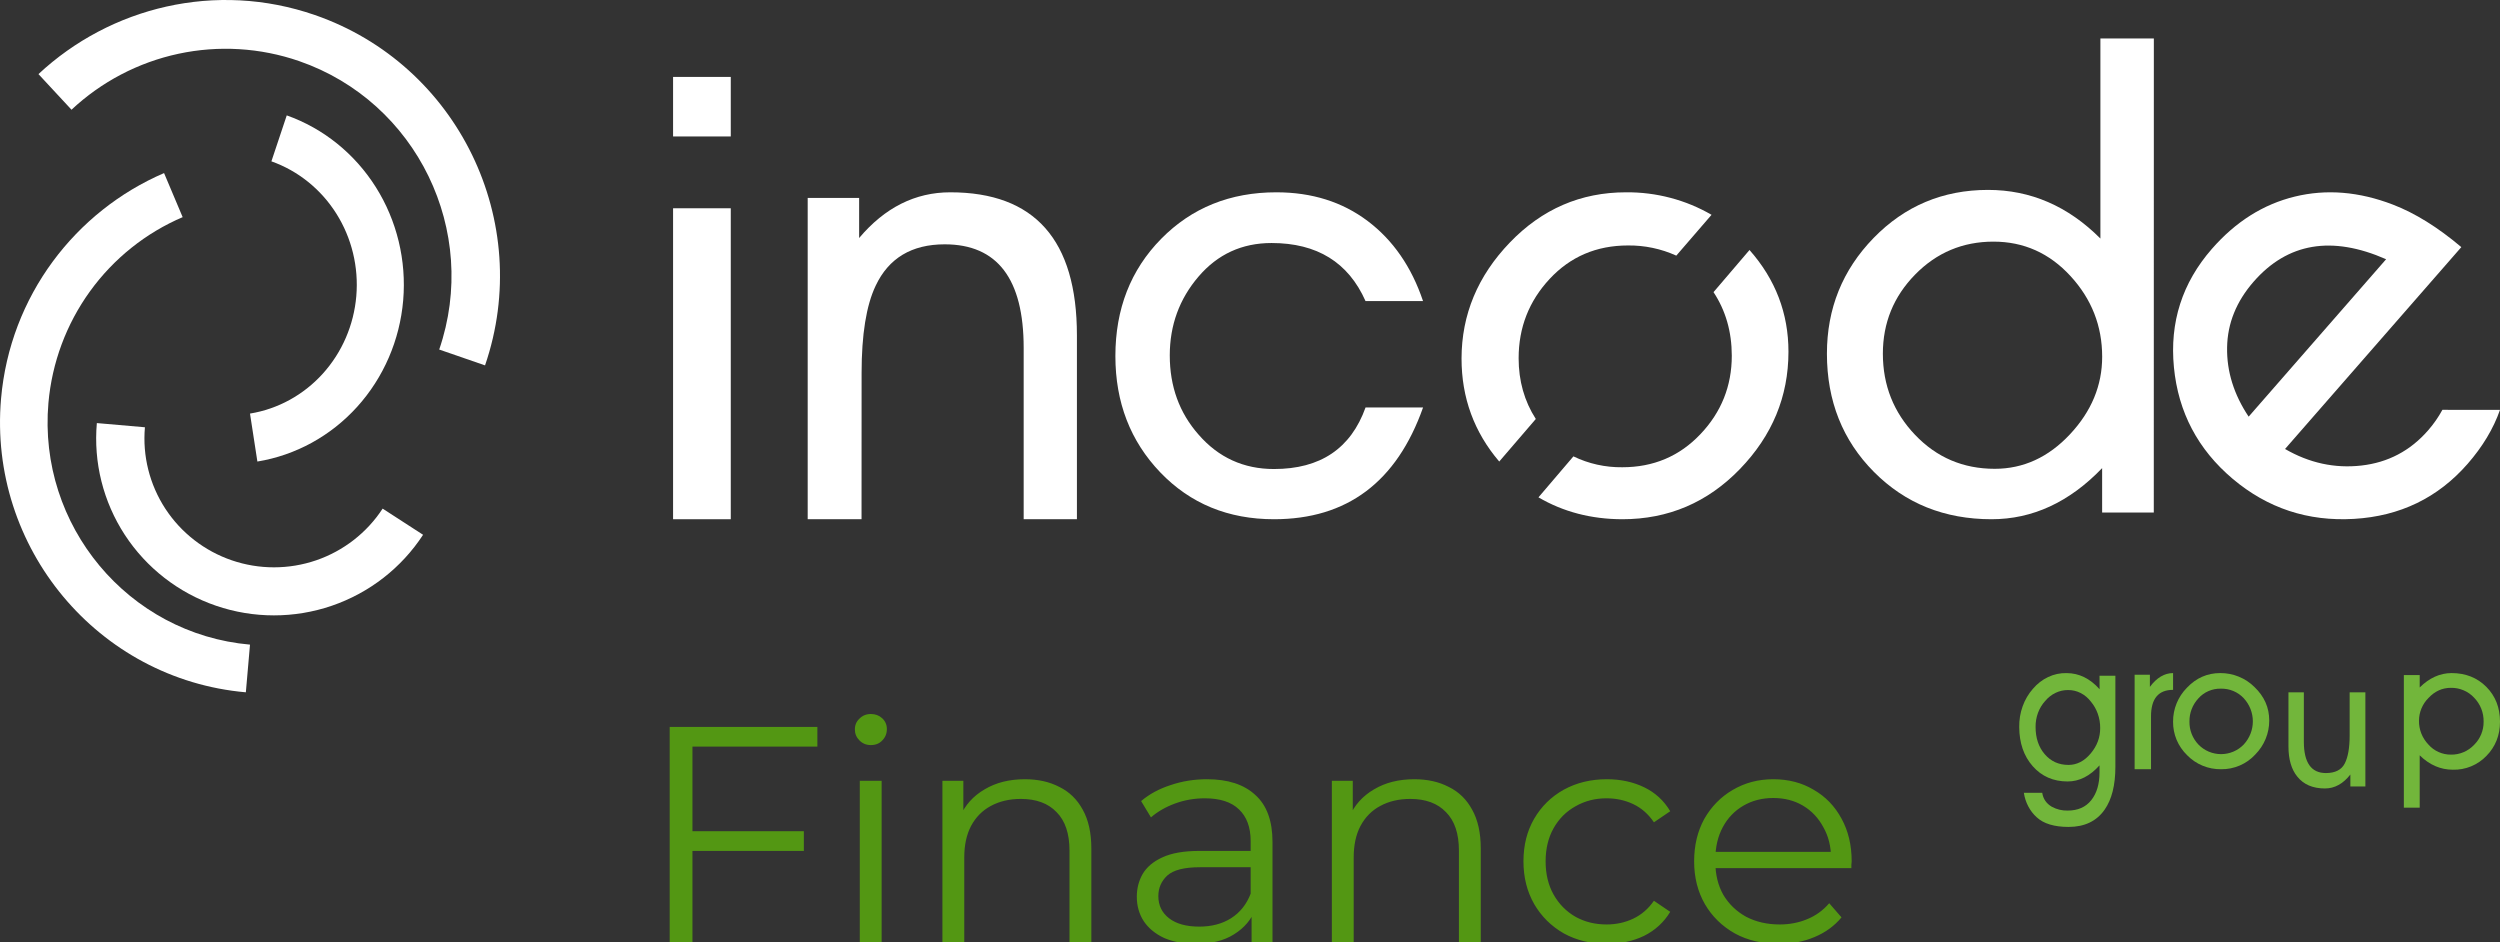 <svg width="130" height="49" viewBox="0 0 130 49" fill="none" xmlns="http://www.w3.org/2000/svg">
<rect x="0" y="0" width="130" height="49" fill="#333333" stroke="none"/>
<g clip-path="url(#clip0_242_5250)">
<path d="M109.175 35.137H110V39.87C110 40.828 109.813 41.574 109.438 42.106C109.02 42.702 108.395 43 107.564 43C106.821 43 106.268 42.832 105.906 42.496C105.553 42.178 105.316 41.727 105.241 41.227H106.196C106.244 41.542 106.41 41.783 106.693 41.95C106.95 42.09 107.233 42.158 107.518 42.15C108.05 42.15 108.459 41.97 108.745 41.61C109.031 41.25 109.174 40.769 109.175 40.167V39.799C108.675 40.357 108.123 40.636 107.518 40.636C106.774 40.636 106.169 40.372 105.703 39.844C105.237 39.316 105.003 38.636 105 37.803C104.994 37.436 105.054 37.071 105.176 36.73C105.298 36.389 105.48 36.08 105.711 35.819C105.935 35.554 106.207 35.344 106.508 35.203C106.809 35.062 107.133 34.993 107.459 35.001C108.107 35.001 108.68 35.281 109.179 35.84L109.175 35.137ZM105.85 37.803C105.85 38.377 106.009 38.849 106.327 39.22C106.646 39.59 107.057 39.776 107.561 39.776C107.997 39.776 108.381 39.578 108.714 39.183C109.047 38.788 109.212 38.346 109.21 37.856C109.212 37.344 109.038 36.852 108.723 36.481C108.577 36.291 108.396 36.139 108.192 36.036C107.988 35.932 107.766 35.88 107.542 35.883C107.319 35.88 107.097 35.929 106.892 36.027C106.686 36.125 106.501 36.27 106.348 36.452C106.188 36.628 106.061 36.838 105.975 37.07C105.89 37.303 105.847 37.552 105.85 37.803Z" fill="#72B63B"/>
<path d="M111.853 40H111V35.087H111.794V35.718C112.149 35.24 112.551 35.001 113 35V35.872C112.235 35.872 111.852 36.332 111.853 37.254L111.853 40Z" fill="#72B63B"/>
<path d="M118 37.462C118.005 38.125 117.742 38.764 117.27 39.239C117.047 39.482 116.774 39.675 116.469 39.806C116.164 39.938 115.833 40.004 115.5 40C115.17 40.005 114.842 39.943 114.537 39.817C114.233 39.692 113.958 39.505 113.731 39.271C113.495 39.042 113.309 38.77 113.183 38.47C113.058 38.169 112.996 37.847 113 37.523C112.996 36.866 113.255 36.233 113.721 35.761C114.202 35.254 114.779 35 115.453 35C115.785 34.998 116.114 35.062 116.42 35.187C116.727 35.312 117.004 35.497 117.236 35.729C117.745 36.218 118 36.795 118 37.462ZM113.852 37.522C113.843 37.965 114.011 38.394 114.32 38.718C114.472 38.875 114.654 39 114.857 39.086C115.06 39.171 115.278 39.215 115.498 39.215C115.719 39.214 115.937 39.169 116.14 39.083C116.342 38.997 116.524 38.871 116.675 38.713C116.979 38.384 117.148 37.955 117.148 37.511C117.148 37.066 116.979 36.637 116.675 36.308C116.524 36.146 116.339 36.018 116.133 35.932C115.927 35.846 115.705 35.805 115.481 35.81C115.261 35.806 115.042 35.848 114.841 35.936C114.639 36.023 114.46 36.153 114.316 36.316C114.01 36.645 113.844 37.077 113.852 37.522Z" fill="#72B63B"/>
<path d="M123 36V40.896H122.219V40.275C121.841 40.758 121.4 41 120.898 41C120.265 41 119.784 40.793 119.456 40.38C119.152 40.005 119 39.483 119 38.815V36H119.8V38.567C119.8 39.654 120.182 40.198 120.945 40.199C121.428 40.199 121.756 40.033 121.926 39.703C122.097 39.372 122.182 38.885 122.182 38.243V36H123Z" fill="#72B63B"/>
<path d="M127.549 40.025C126.908 40.025 126.333 39.776 125.824 39.277V42H125V35.103H125.824V35.749C126.324 35.252 126.876 35.003 127.481 35C128.211 35 128.814 35.239 129.289 35.716C129.763 36.194 130 36.798 130 37.529C130 38.233 129.765 38.826 129.296 39.306C129.071 39.541 128.799 39.726 128.498 39.85C128.197 39.974 127.874 40.033 127.549 40.025ZM125.787 37.48C125.782 37.938 125.957 38.381 126.274 38.712C126.42 38.88 126.602 39.015 126.806 39.106C127.009 39.197 127.23 39.243 127.454 39.241C127.678 39.244 127.9 39.2 128.106 39.113C128.312 39.026 128.498 38.896 128.652 38.733C128.811 38.576 128.938 38.388 129.023 38.18C129.108 37.973 129.151 37.751 129.148 37.526C129.152 37.297 129.111 37.068 129.027 36.855C128.942 36.641 128.816 36.446 128.656 36.282C128.502 36.115 128.314 35.983 128.105 35.895C127.896 35.806 127.671 35.763 127.444 35.767C127 35.767 126.613 35.942 126.284 36.291C126.127 36.447 126.002 36.632 125.917 36.836C125.832 37.04 125.788 37.259 125.787 37.48Z" fill="#72B63B"/>
<path d="M19.897 26.448C19.079 27.702 17.862 28.648 16.441 29.136C15.02 29.623 13.476 29.623 12.055 29.137C10.633 28.651 9.416 27.705 8.597 26.452C7.779 25.198 7.405 23.708 7.536 22.218L5.036 22C4.855 24.044 5.367 26.09 6.49 27.812C7.614 29.533 9.284 30.831 11.235 31.499C13.186 32.167 15.306 32.167 17.257 31.498C19.207 30.829 20.877 29.531 22 27.809L19.897 26.448Z" fill="white"/>
<path d="M2.518 20.954C2.702 18.856 3.45 16.848 4.682 15.145C5.914 13.442 7.583 12.108 9.511 11.286H9.496L8.531 9C3.93 10.979 0.519 15.382 0.054 20.737C-0.617 28.476 5.091 35.323 12.784 36L13 33.521C6.666 32.964 1.964 27.326 2.518 20.954Z" fill="white"/>
<path d="M13 21.506C14.451 21.269 15.783 20.539 16.784 19.432C17.786 18.325 18.4 16.904 18.528 15.396C18.656 13.888 18.291 12.379 17.491 11.11C16.691 9.84 15.502 8.883 14.113 8.39L14.911 6C16.816 6.677 18.447 7.991 19.544 9.733C20.641 11.476 21.141 13.546 20.966 15.615C20.79 17.684 19.948 19.633 18.575 21.152C17.201 22.672 15.374 23.674 13.384 24L13 21.506Z" fill="white"/>
<path d="M15.552 3.176C13.534 2.48 11.366 2.349 9.28 2.796C7.194 3.243 5.268 4.252 3.708 5.715L3.715 5.702L2 3.853C5.737 0.366 11.222 -1 16.373 0.781C23.814 3.357 27.783 11.528 25.222 19L22.839 18.176C24.947 12.024 21.678 5.295 15.552 3.176Z" fill="white"/>
<path d="M38 4V7.096H35V4H38ZM38 27H35V10.83H38V27Z" fill="white"/>
<path d="M44.8 27H42V10.293H44.675V12.377C46.012 10.792 47.592 10 49.414 10C53.805 10 56 12.479 56 17.439V26.998H53.231V18.09C53.231 14.501 51.863 12.706 49.127 12.705C47.409 12.705 46.211 13.423 45.534 14.859C45.047 15.882 44.803 17.394 44.803 19.396L44.8 27Z" fill="white"/>
<path d="M71.009 21.187H74C72.63 25.062 70.047 27 66.25 27C63.864 27 61.893 26.188 60.336 24.565C58.78 22.941 58.001 20.925 58 18.516C58 16.065 58.794 14.033 60.381 12.419C61.969 10.806 63.966 9.999 66.372 10C68.217 10 69.799 10.498 71.118 11.492C72.438 12.487 73.398 13.875 73.998 15.656H71.007C70.115 13.643 68.486 12.637 66.121 12.637C64.585 12.637 63.32 13.218 62.324 14.381C61.328 15.543 60.829 16.91 60.828 18.481C60.828 20.095 61.327 21.467 62.324 22.598C63.361 23.792 64.669 24.389 66.245 24.389C68.656 24.391 70.244 23.324 71.009 21.187Z" fill="white"/>
<path d="M111.997 26.65H109.311V24.343C107.607 26.115 105.691 27 103.561 27C101.112 27 99.073 26.18 97.444 24.539C95.815 22.898 95.001 20.849 95 18.393C95 16.044 95.809 14.038 97.428 12.374C99.047 10.71 101.029 9.877 103.375 9.875C105.59 9.875 107.538 10.718 109.221 12.404V2H112L111.997 26.65ZM97.909 18.391C97.909 20.035 98.468 21.443 99.587 22.616C100.705 23.789 102.084 24.377 103.723 24.378C105.214 24.378 106.518 23.78 107.637 22.585C108.755 21.39 109.314 20.045 109.313 18.551C109.313 16.95 108.765 15.553 107.668 14.357C106.571 13.162 105.235 12.565 103.659 12.565C102.063 12.565 100.705 13.136 99.587 14.277C98.468 15.419 97.909 16.79 97.909 18.391Z" fill="white"/>
<path d="M89.103 15.191C89.735 16.148 90.052 17.25 90.053 18.497C90.053 20.073 89.508 21.434 88.42 22.579C87.332 23.725 85.978 24.297 84.359 24.297C83.477 24.308 82.606 24.114 81.818 23.731L80 25.862C81.291 26.617 82.743 26.997 84.359 27C86.753 27 88.792 26.13 90.475 24.391C92.158 22.651 92.999 20.619 93 18.292C93 16.291 92.325 14.527 90.974 13L89.103 15.191Z" fill="white"/>
<path d="M79.862 21.787C79.267 20.861 78.969 19.808 78.969 18.629C78.969 17.033 79.507 15.657 80.584 14.501C81.661 13.345 83.016 12.766 84.649 12.764C85.519 12.754 86.38 12.935 87.167 13.293L89 11.17C87.659 10.391 86.119 9.986 84.552 10C82.2 10 80.187 10.87 78.514 12.609C76.841 14.348 76.003 16.36 76 18.644C76 20.683 76.653 22.468 77.96 24L79.862 21.787Z" fill="white"/>
<path d="M127.005 21.311C126.796 21.695 126.545 22.056 126.256 22.385C125.33 23.444 124.176 24.051 122.792 24.208C121.408 24.365 120.085 24.078 118.822 23.347L127.989 12.85C126.765 11.816 125.578 11.08 124.43 10.639C122.668 9.962 120.967 9.823 119.327 10.223C117.688 10.623 116.251 11.53 115.016 12.944C113.474 14.71 112.817 16.761 113.044 19.099C113.271 21.437 114.29 23.371 116.102 24.901C117.915 26.43 120.017 27.123 122.409 26.982C124.801 26.841 126.769 25.888 128.313 24.124C129.096 23.227 129.656 22.294 130 21.314L127.005 21.311ZM115.809 18.065C115.83 16.815 116.29 15.677 117.187 14.649C118.953 12.627 121.25 12.237 124.078 13.48L116.93 21.666C116.161 20.515 115.787 19.315 115.809 18.065Z" fill="white"/>
<path d="M35.88 43.224H41.8V44.248H35.88V43.224ZM36.008 49H34.824V37.8H42.504V38.824H36.008V49ZM44.709 49V40.6H45.845V49H44.709ZM45.285 38.744C45.05 38.744 44.853 38.664 44.693 38.504C44.533 38.344 44.453 38.152 44.453 37.928C44.453 37.704 44.533 37.517 44.693 37.368C44.853 37.208 45.05 37.128 45.285 37.128C45.52 37.128 45.717 37.203 45.877 37.352C46.037 37.501 46.117 37.688 46.117 37.912C46.117 38.147 46.037 38.344 45.877 38.504C45.728 38.664 45.53 38.744 45.285 38.744ZM53.294 40.52C53.977 40.52 54.574 40.653 55.086 40.92C55.608 41.176 56.014 41.571 56.302 42.104C56.6 42.637 56.75 43.309 56.75 44.12V49H55.614V44.232C55.614 43.347 55.39 42.68 54.942 42.232C54.505 41.773 53.886 41.544 53.086 41.544C52.489 41.544 51.966 41.667 51.518 41.912C51.081 42.147 50.739 42.493 50.494 42.952C50.259 43.4 50.142 43.944 50.142 44.584V49H49.006V40.6H50.094V42.904L49.918 42.472C50.184 41.864 50.611 41.389 51.198 41.048C51.785 40.696 52.483 40.52 53.294 40.52ZM65.082 49V47.144L65.034 46.84V43.736C65.034 43.021 64.832 42.472 64.426 42.088C64.032 41.704 63.44 41.512 62.65 41.512C62.106 41.512 61.589 41.603 61.098 41.784C60.608 41.965 60.192 42.205 59.85 42.504L59.338 41.656C59.765 41.293 60.277 41.016 60.874 40.824C61.472 40.621 62.101 40.52 62.762 40.52C63.85 40.52 64.688 40.792 65.274 41.336C65.872 41.869 66.17 42.685 66.17 43.784V49H65.082ZM62.186 49.08C61.557 49.08 61.008 48.979 60.538 48.776C60.08 48.563 59.728 48.275 59.482 47.912C59.237 47.539 59.114 47.112 59.114 46.632C59.114 46.195 59.216 45.8 59.418 45.448C59.632 45.085 59.973 44.797 60.442 44.584C60.922 44.36 61.562 44.248 62.362 44.248H65.258V45.096H62.394C61.584 45.096 61.018 45.24 60.698 45.528C60.389 45.816 60.234 46.173 60.234 46.6C60.234 47.08 60.421 47.464 60.794 47.752C61.168 48.04 61.69 48.184 62.362 48.184C63.002 48.184 63.552 48.04 64.01 47.752C64.48 47.453 64.821 47.027 65.034 46.472L65.29 47.256C65.077 47.811 64.704 48.253 64.17 48.584C63.648 48.915 62.986 49.08 62.186 49.08ZM73.544 40.52C74.227 40.52 74.824 40.653 75.336 40.92C75.859 41.176 76.264 41.571 76.552 42.104C76.85 42.637 77 43.309 77 44.12V49H75.864V44.232C75.864 43.347 75.64 42.68 75.192 42.232C74.754 41.773 74.136 41.544 73.336 41.544C72.739 41.544 72.216 41.667 71.768 41.912C71.331 42.147 70.989 42.493 70.744 42.952C70.509 43.4 70.392 43.944 70.392 44.584V49H69.256V40.6H70.344V42.904L70.168 42.472C70.434 41.864 70.861 41.389 71.448 41.048C72.034 40.696 72.733 40.52 73.544 40.52ZM83.556 49.08C82.724 49.08 81.978 48.899 81.316 48.536C80.666 48.163 80.154 47.656 79.78 47.016C79.407 46.365 79.22 45.624 79.22 44.792C79.22 43.949 79.407 43.208 79.78 42.568C80.154 41.928 80.666 41.427 81.316 41.064C81.978 40.701 82.724 40.52 83.556 40.52C84.271 40.52 84.916 40.659 85.492 40.936C86.068 41.213 86.522 41.629 86.852 42.184L86.004 42.76C85.716 42.333 85.359 42.019 84.932 41.816C84.506 41.613 84.042 41.512 83.54 41.512C82.943 41.512 82.404 41.651 81.924 41.928C81.444 42.195 81.066 42.573 80.788 43.064C80.511 43.555 80.372 44.131 80.372 44.792C80.372 45.453 80.511 46.029 80.788 46.52C81.066 47.011 81.444 47.395 81.924 47.672C82.404 47.939 82.943 48.072 83.54 48.072C84.042 48.072 84.506 47.971 84.932 47.768C85.359 47.565 85.716 47.256 86.004 46.84L86.852 47.416C86.522 47.96 86.068 48.376 85.492 48.664C84.916 48.941 84.271 49.08 83.556 49.08ZM92.511 49.08C91.637 49.08 90.869 48.899 90.207 48.536C89.546 48.163 89.029 47.656 88.655 47.016C88.282 46.365 88.095 45.624 88.095 44.792C88.095 43.96 88.271 43.224 88.623 42.584C88.986 41.944 89.477 41.443 90.095 41.08C90.725 40.707 91.429 40.52 92.207 40.52C92.997 40.52 93.695 40.701 94.303 41.064C94.922 41.416 95.407 41.917 95.759 42.568C96.111 43.208 96.287 43.949 96.287 44.792C96.287 44.845 96.282 44.904 96.271 44.968C96.271 45.021 96.271 45.08 96.271 45.144H88.959V44.296H95.663L95.215 44.632C95.215 44.024 95.082 43.485 94.815 43.016C94.559 42.536 94.207 42.163 93.759 41.896C93.311 41.629 92.794 41.496 92.207 41.496C91.631 41.496 91.114 41.629 90.655 41.896C90.197 42.163 89.839 42.536 89.583 43.016C89.327 43.496 89.199 44.045 89.199 44.664V44.84C89.199 45.48 89.338 46.045 89.615 46.536C89.903 47.016 90.298 47.395 90.799 47.672C91.311 47.939 91.893 48.072 92.543 48.072C93.055 48.072 93.53 47.981 93.967 47.8C94.415 47.619 94.799 47.341 95.119 46.968L95.759 47.704C95.386 48.152 94.917 48.493 94.351 48.728C93.797 48.963 93.183 49.08 92.511 49.08Z" fill="#539713"/>
</g>
<defs>
<clipPath id="clip0_242_5250">
<rect width="130" height="49" fill="white"/>
</clipPath>
</defs>
</svg>
